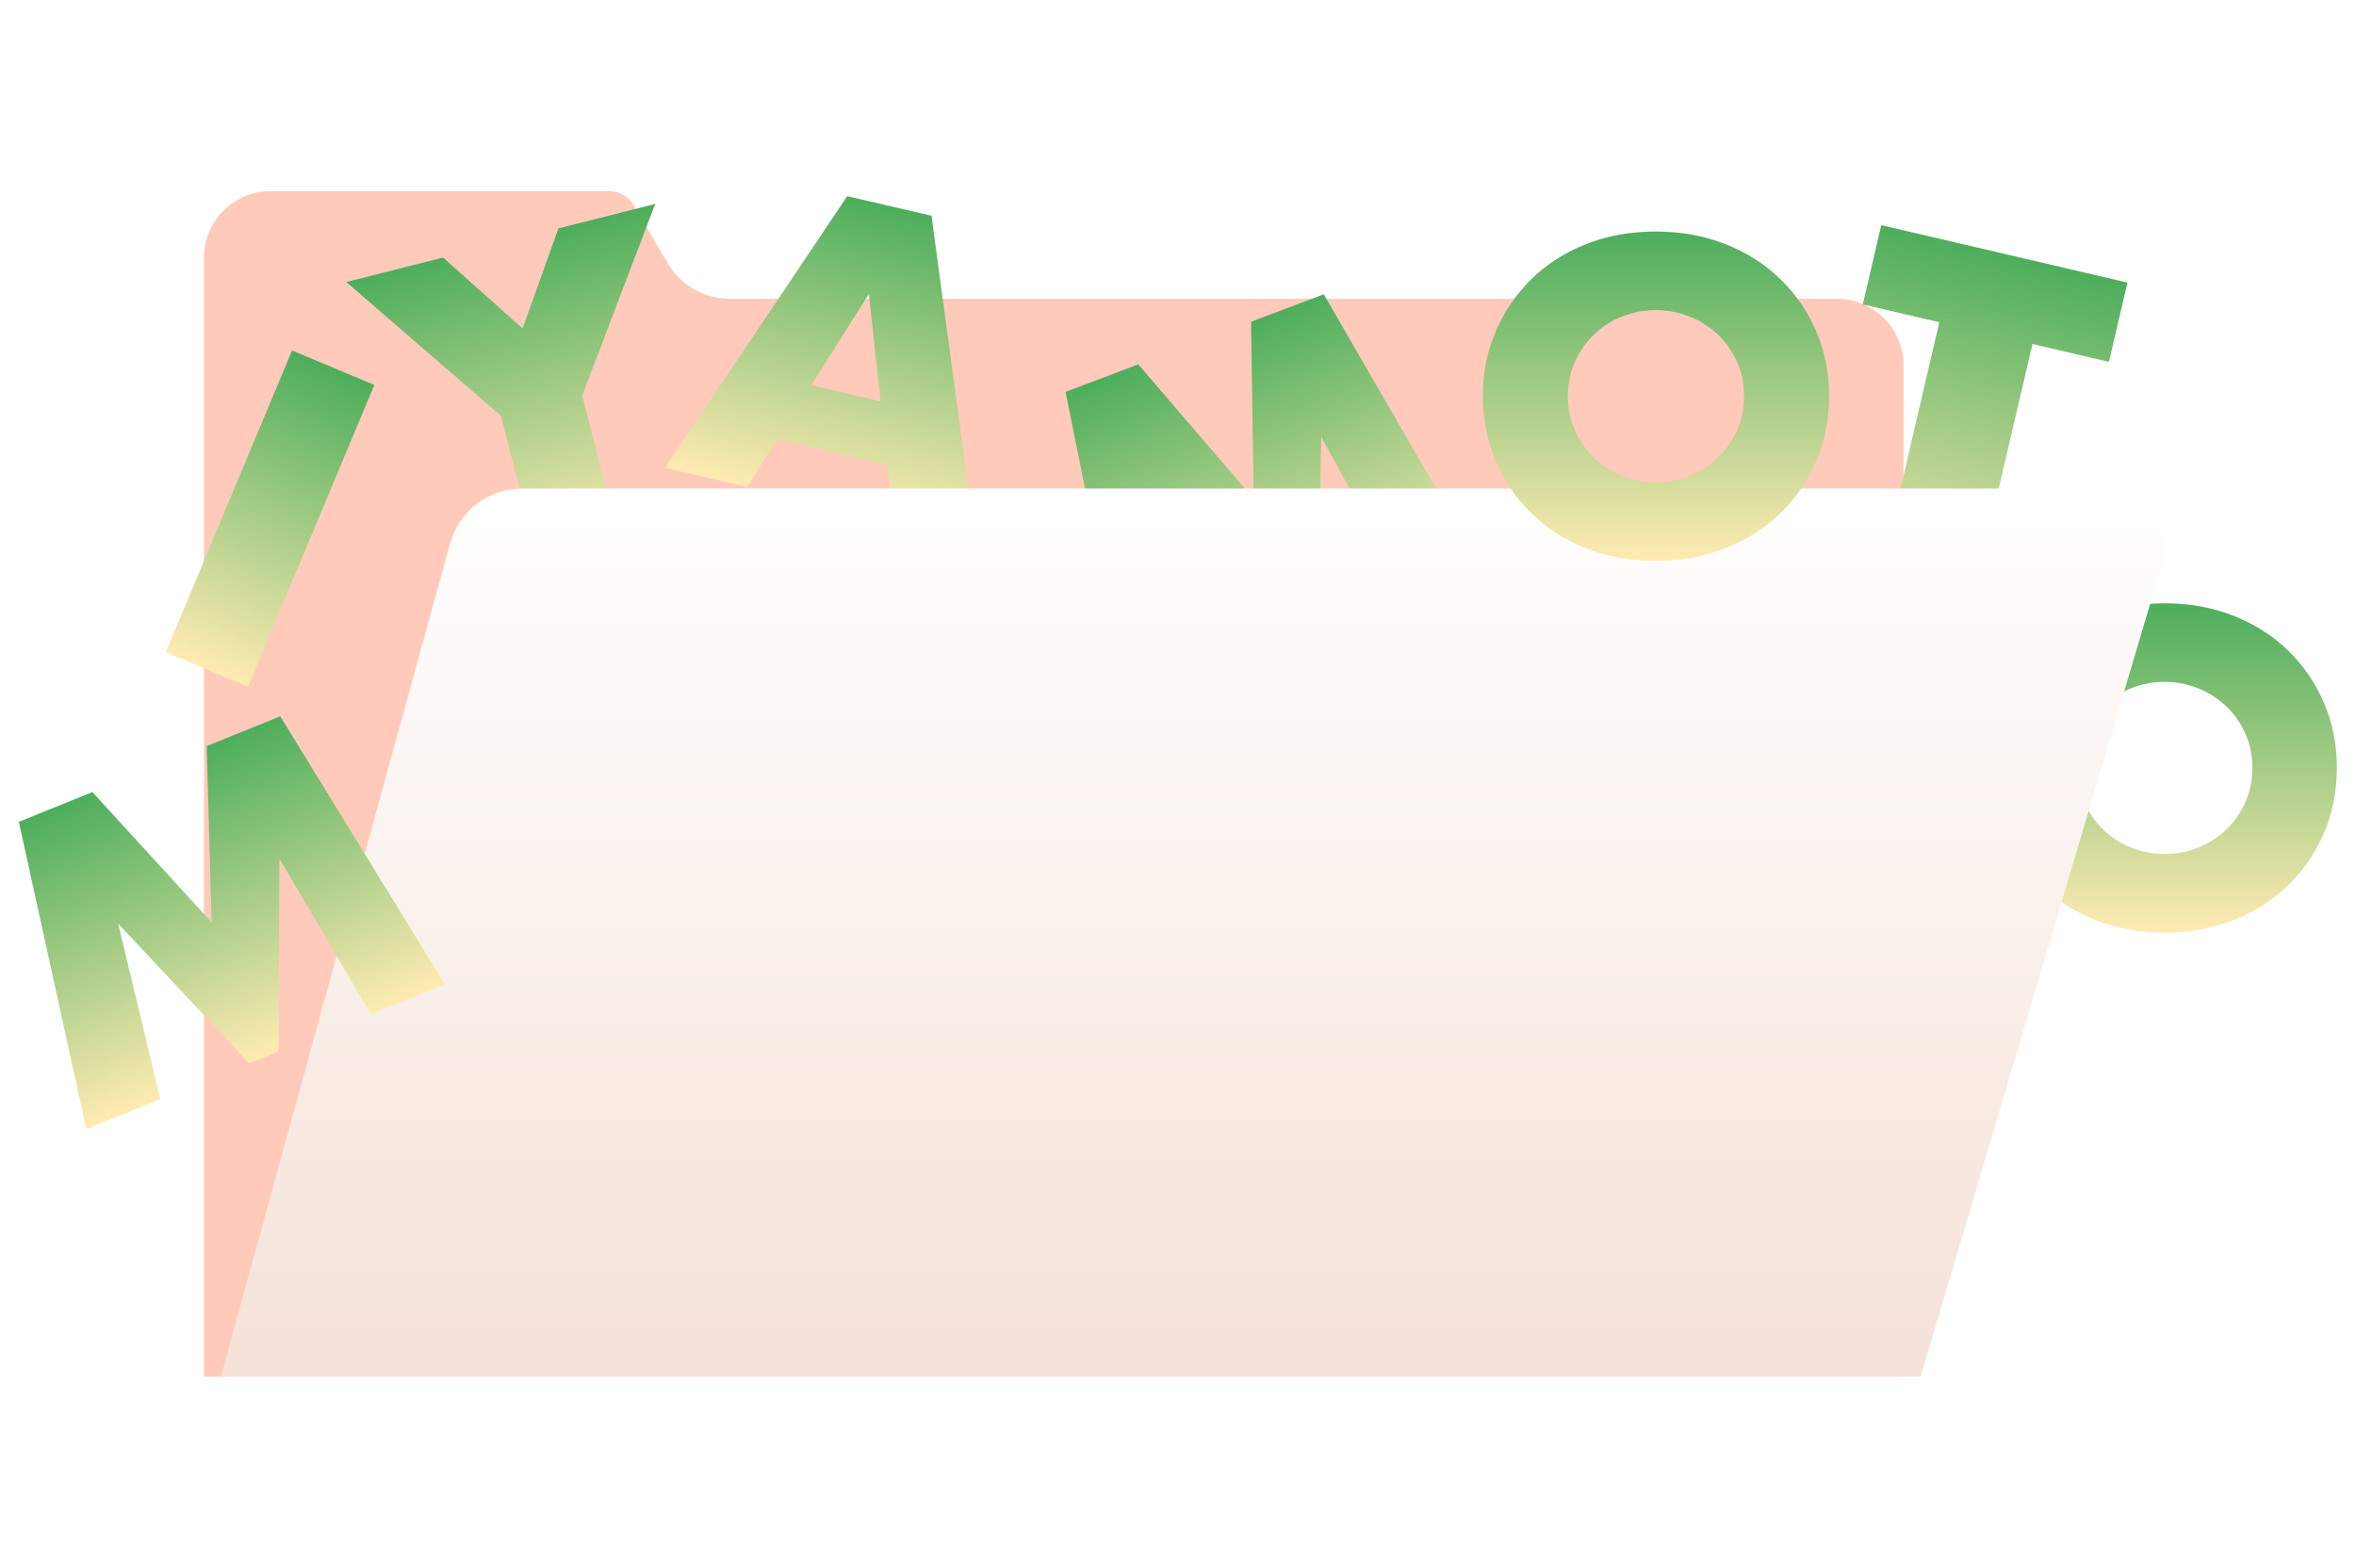 <svg width="1109" height="738" viewBox="0 0 1109 738" fill="none" xmlns="http://www.w3.org/2000/svg">
<g filter="url(#filter0_f_107_1202)">
<path d="M864.65 140.648H343.517C331.472 140.648 320.327 134.251 314.238 123.848L298.207 96.444C295.872 92.453 291.598 90 286.976 90H127.303C110.015 89.992 96 104.021 96 121.325V647.674C96 647.852 96.147 648 96.326 648H895.674C895.853 648 896 647.852 896 647.674V172.02C896 154.692 881.969 140.64 864.65 140.64V140.648Z" fill="#FFCABA"/>
</g>
<path d="M176.219 181.221L116.741 323.272L78 307.051L137.478 165L176.219 181.221Z" fill="url(#paint0_linear_107_1202)"/>
<path d="M235.905 195.839L163 132.759L208.556 121.244L245.991 154.621L262.87 107.515L308.426 96L274.064 186.194L291.948 256.946L253.789 266.591L235.905 195.839Z" fill="url(#paint1_linear_107_1202)"/>
<path d="M417.669 218.876L365.752 206.825L351.756 229.254L313.003 220.258L398.785 92.355L438.465 101.566L459.115 254.189L420.361 245.193L417.678 218.891L417.669 218.876ZM414.468 188.924L408.995 138.445L381.845 181.351L414.48 188.927L414.468 188.924Z" fill="url(#paint2_linear_107_1202)"/>
<path d="M530.974 330.502L501.581 184.468L535.792 171.537L590.144 234.786L588.888 151.467L623.11 138.531L697.657 267.51L663.266 280.51L621.888 205.692L620.409 296.71L606.655 301.909L546.934 234.024L565.392 317.506L531.001 330.505L530.974 330.502Z" fill="url(#paint3_linear_107_1202)"/>
<path d="M956.709 161.937L925.877 294.086L882.025 283.854L912.857 151.705L876.832 143.3L885.535 106L1001.42 133.038L992.717 170.353L956.706 161.951L956.709 161.937Z" fill="url(#paint4_linear_107_1202)"/>
<path d="M938 361.5C938 350.594 940.001 340.437 944.017 331.029C948.019 321.621 953.588 313.41 960.699 306.398C967.809 299.385 976.312 293.907 986.207 289.939C996.102 285.984 1006.99 284 1018.9 284C1030.81 284 1041.54 285.984 1051.49 289.939C1061.45 293.895 1070.02 299.385 1077.2 306.398C1084.37 313.41 1089.97 321.621 1093.98 331.029C1097.99 340.437 1100 350.594 1100 361.5C1100 372.406 1098 382.563 1093.98 391.971C1089.97 401.379 1084.39 409.59 1077.2 416.602C1070.03 423.615 1061.45 429.093 1051.49 433.061C1041.54 437.016 1030.67 439 1018.9 439C1007.13 439 996.102 437.016 986.207 433.061C976.312 429.105 967.809 423.615 960.699 416.602C953.588 409.59 948.019 401.379 944.017 391.971C940.001 382.563 938 372.406 938 361.5ZM977.767 361.5C977.767 367.34 978.861 372.73 981.061 377.659C983.261 382.6 986.232 386.88 989.986 390.511C993.74 394.142 998.104 396.975 1003.08 398.983C1008.05 400.992 1013.32 402.003 1018.89 402.003C1024.46 402.003 1029.72 401.005 1034.7 398.983C1039.67 396.975 1044.07 394.155 1047.89 390.511C1051.71 386.88 1054.71 382.6 1056.91 377.659C1059.11 372.73 1060.21 367.34 1060.21 361.5C1060.21 355.66 1059.1 350.27 1056.91 345.341C1054.71 340.412 1051.71 336.12 1047.89 332.489C1044.07 328.858 1039.67 326.038 1034.7 324.017C1029.72 322.008 1024.44 320.997 1018.89 320.997C1013.33 320.997 1008.06 322.008 1003.08 324.017C998.091 326.025 993.728 328.858 989.986 332.489C986.232 336.12 983.261 340.412 981.061 345.341C978.861 350.282 977.767 355.66 977.767 361.5Z" fill="url(#paint5_linear_107_1202)"/>
<g filter="url(#filter1_f_107_1202)">
<path d="M904.062 647.992H104L211.81 255.921C216.022 240.612 229.93 230 245.8 230H987.973C1005.11 230 1019 243.904 1019 261.052L904.062 648V647.992Z" fill="url(#paint6_linear_107_1202)"/>
</g>
<path d="M40.622 531.48L8.867 386.87L43.512 372.892L99.614 434.2L97.269 351.204L131.925 337.221L209.407 463.396L174.58 477.447L131.532 404.197L131.18 494.957L117.251 500.577L55.628 434.821L75.465 517.436L40.626 531.492L40.622 531.48Z" fill="url(#paint7_linear_107_1202)"/>
<path d="M698 186.5C698 175.594 700.014 165.437 704.054 156.029C708.081 146.621 713.685 138.41 720.839 131.398C727.993 124.385 736.549 118.907 746.505 114.939C756.461 110.984 767.418 109 779.4 109C791.382 109 802.176 110.984 812.195 114.939C822.214 118.895 830.831 124.385 838.061 131.398C845.278 138.41 850.906 146.621 854.946 156.029C858.974 165.437 861 175.594 861 186.5C861 197.406 858.986 207.563 854.946 216.971C850.906 226.379 845.29 234.59 838.061 241.602C830.844 248.615 822.214 254.093 812.195 258.061C802.176 262.016 791.245 264 779.4 264C767.555 264 756.461 262.016 746.505 258.061C736.549 254.105 727.993 248.615 720.839 241.602C713.685 234.59 708.081 226.379 704.054 216.971C700.014 207.563 698 197.406 698 186.5ZM738.012 186.5C738.012 192.34 739.113 197.73 741.327 202.659C743.54 207.6 746.53 211.88 750.307 215.511C754.084 219.142 758.475 221.975 763.478 223.983C768.481 225.992 773.784 227.003 779.387 227.003C784.991 227.003 790.282 226.005 795.297 223.983C800.3 221.975 804.728 219.155 808.568 215.511C812.408 211.88 815.435 207.6 817.648 202.659C819.862 197.73 820.963 192.34 820.963 186.5C820.963 180.66 819.85 175.27 817.648 170.341C815.435 165.412 812.408 161.12 808.568 157.489C804.728 153.858 800.3 151.038 795.297 149.017C790.282 147.008 784.978 145.997 779.387 145.997C773.797 145.997 768.493 147.008 763.478 149.017C758.462 151.025 754.072 153.858 750.307 157.489C746.53 161.12 743.54 165.412 741.327 170.341C739.113 175.282 738.012 180.66 738.012 186.5Z" fill="url(#paint8_linear_107_1202)"/>
<defs>
<filter id="filter0_f_107_1202" x="6" y="0" width="980" height="738" filterUnits="userSpaceOnUse" color-interpolation-filters="sRGB">
<feFlood flood-opacity="0" result="BackgroundImageFix"/>
<feBlend mode="normal" in="SourceGraphic" in2="BackgroundImageFix" result="shape"/>
<feGaussianBlur stdDeviation="45" result="effect1_foregroundBlur_107_1202"/>
</filter>
<filter id="filter1_f_107_1202" x="14" y="140" width="1095" height="598" filterUnits="userSpaceOnUse" color-interpolation-filters="sRGB">
<feFlood flood-opacity="0" result="BackgroundImageFix"/>
<feBlend mode="normal" in="SourceGraphic" in2="BackgroundImageFix" result="shape"/>
<feGaussianBlur stdDeviation="45" result="effect1_foregroundBlur_107_1202"/>
</filter>
<linearGradient id="paint0_linear_107_1202" x1="156.849" y1="173.111" x2="97.371" y2="315.161" gradientUnits="userSpaceOnUse">
<stop stop-color="#4DAE5C"/>
<stop offset="1" stop-color="#FFEBB2"/>
</linearGradient>
<linearGradient id="paint1_linear_107_1202" x1="235.713" y1="114.38" x2="272.962" y2="261.745" gradientUnits="userSpaceOnUse">
<stop stop-color="#4DAE5C"/>
<stop offset="1" stop-color="#FFEBB2"/>
</linearGradient>
<linearGradient id="paint2_linear_107_1202" x1="418.619" y1="96.959" x2="386.057" y2="237.23" gradientUnits="userSpaceOnUse">
<stop stop-color="#4DAE5C"/>
<stop offset="1" stop-color="#FFEBB2"/>
</linearGradient>
<linearGradient id="paint3_linear_107_1202" x1="562.34" y1="161.502" x2="614.318" y2="299.012" gradientUnits="userSpaceOnUse">
<stop stop-color="#4DAE5C"/>
<stop offset="1" stop-color="#FFEBB2"/>
</linearGradient>
<linearGradient id="paint4_linear_107_1202" x1="943.479" y1="119.519" x2="903.944" y2="288.968" gradientUnits="userSpaceOnUse">
<stop stop-color="#4DAE5C"/>
<stop offset="1" stop-color="#FFEBB2"/>
</linearGradient>
<linearGradient id="paint5_linear_107_1202" x1="1019" y1="284" x2="1019" y2="439" gradientUnits="userSpaceOnUse">
<stop stop-color="#4DAE5C"/>
<stop offset="1" stop-color="#FFEBB2"/>
</linearGradient>
<linearGradient id="paint6_linear_107_1202" x1="561.5" y1="230" x2="561.5" y2="648" gradientUnits="userSpaceOnUse">
<stop stop-color="white"/>
<stop offset="1" stop-color="#F5E2D8"/>
</linearGradient>
<linearGradient id="paint7_linear_107_1202" x1="70.39" y1="362.048" x2="125.017" y2="497.444" gradientUnits="userSpaceOnUse">
<stop stop-color="#4DAE5C"/>
<stop offset="1" stop-color="#FFEBB2"/>
</linearGradient>
<linearGradient id="paint8_linear_107_1202" x1="779.5" y1="109" x2="779.5" y2="264" gradientUnits="userSpaceOnUse">
<stop stop-color="#4DAE5C"/>
<stop offset="1" stop-color="#FFEBB2"/>
</linearGradient>
</defs>
</svg>

